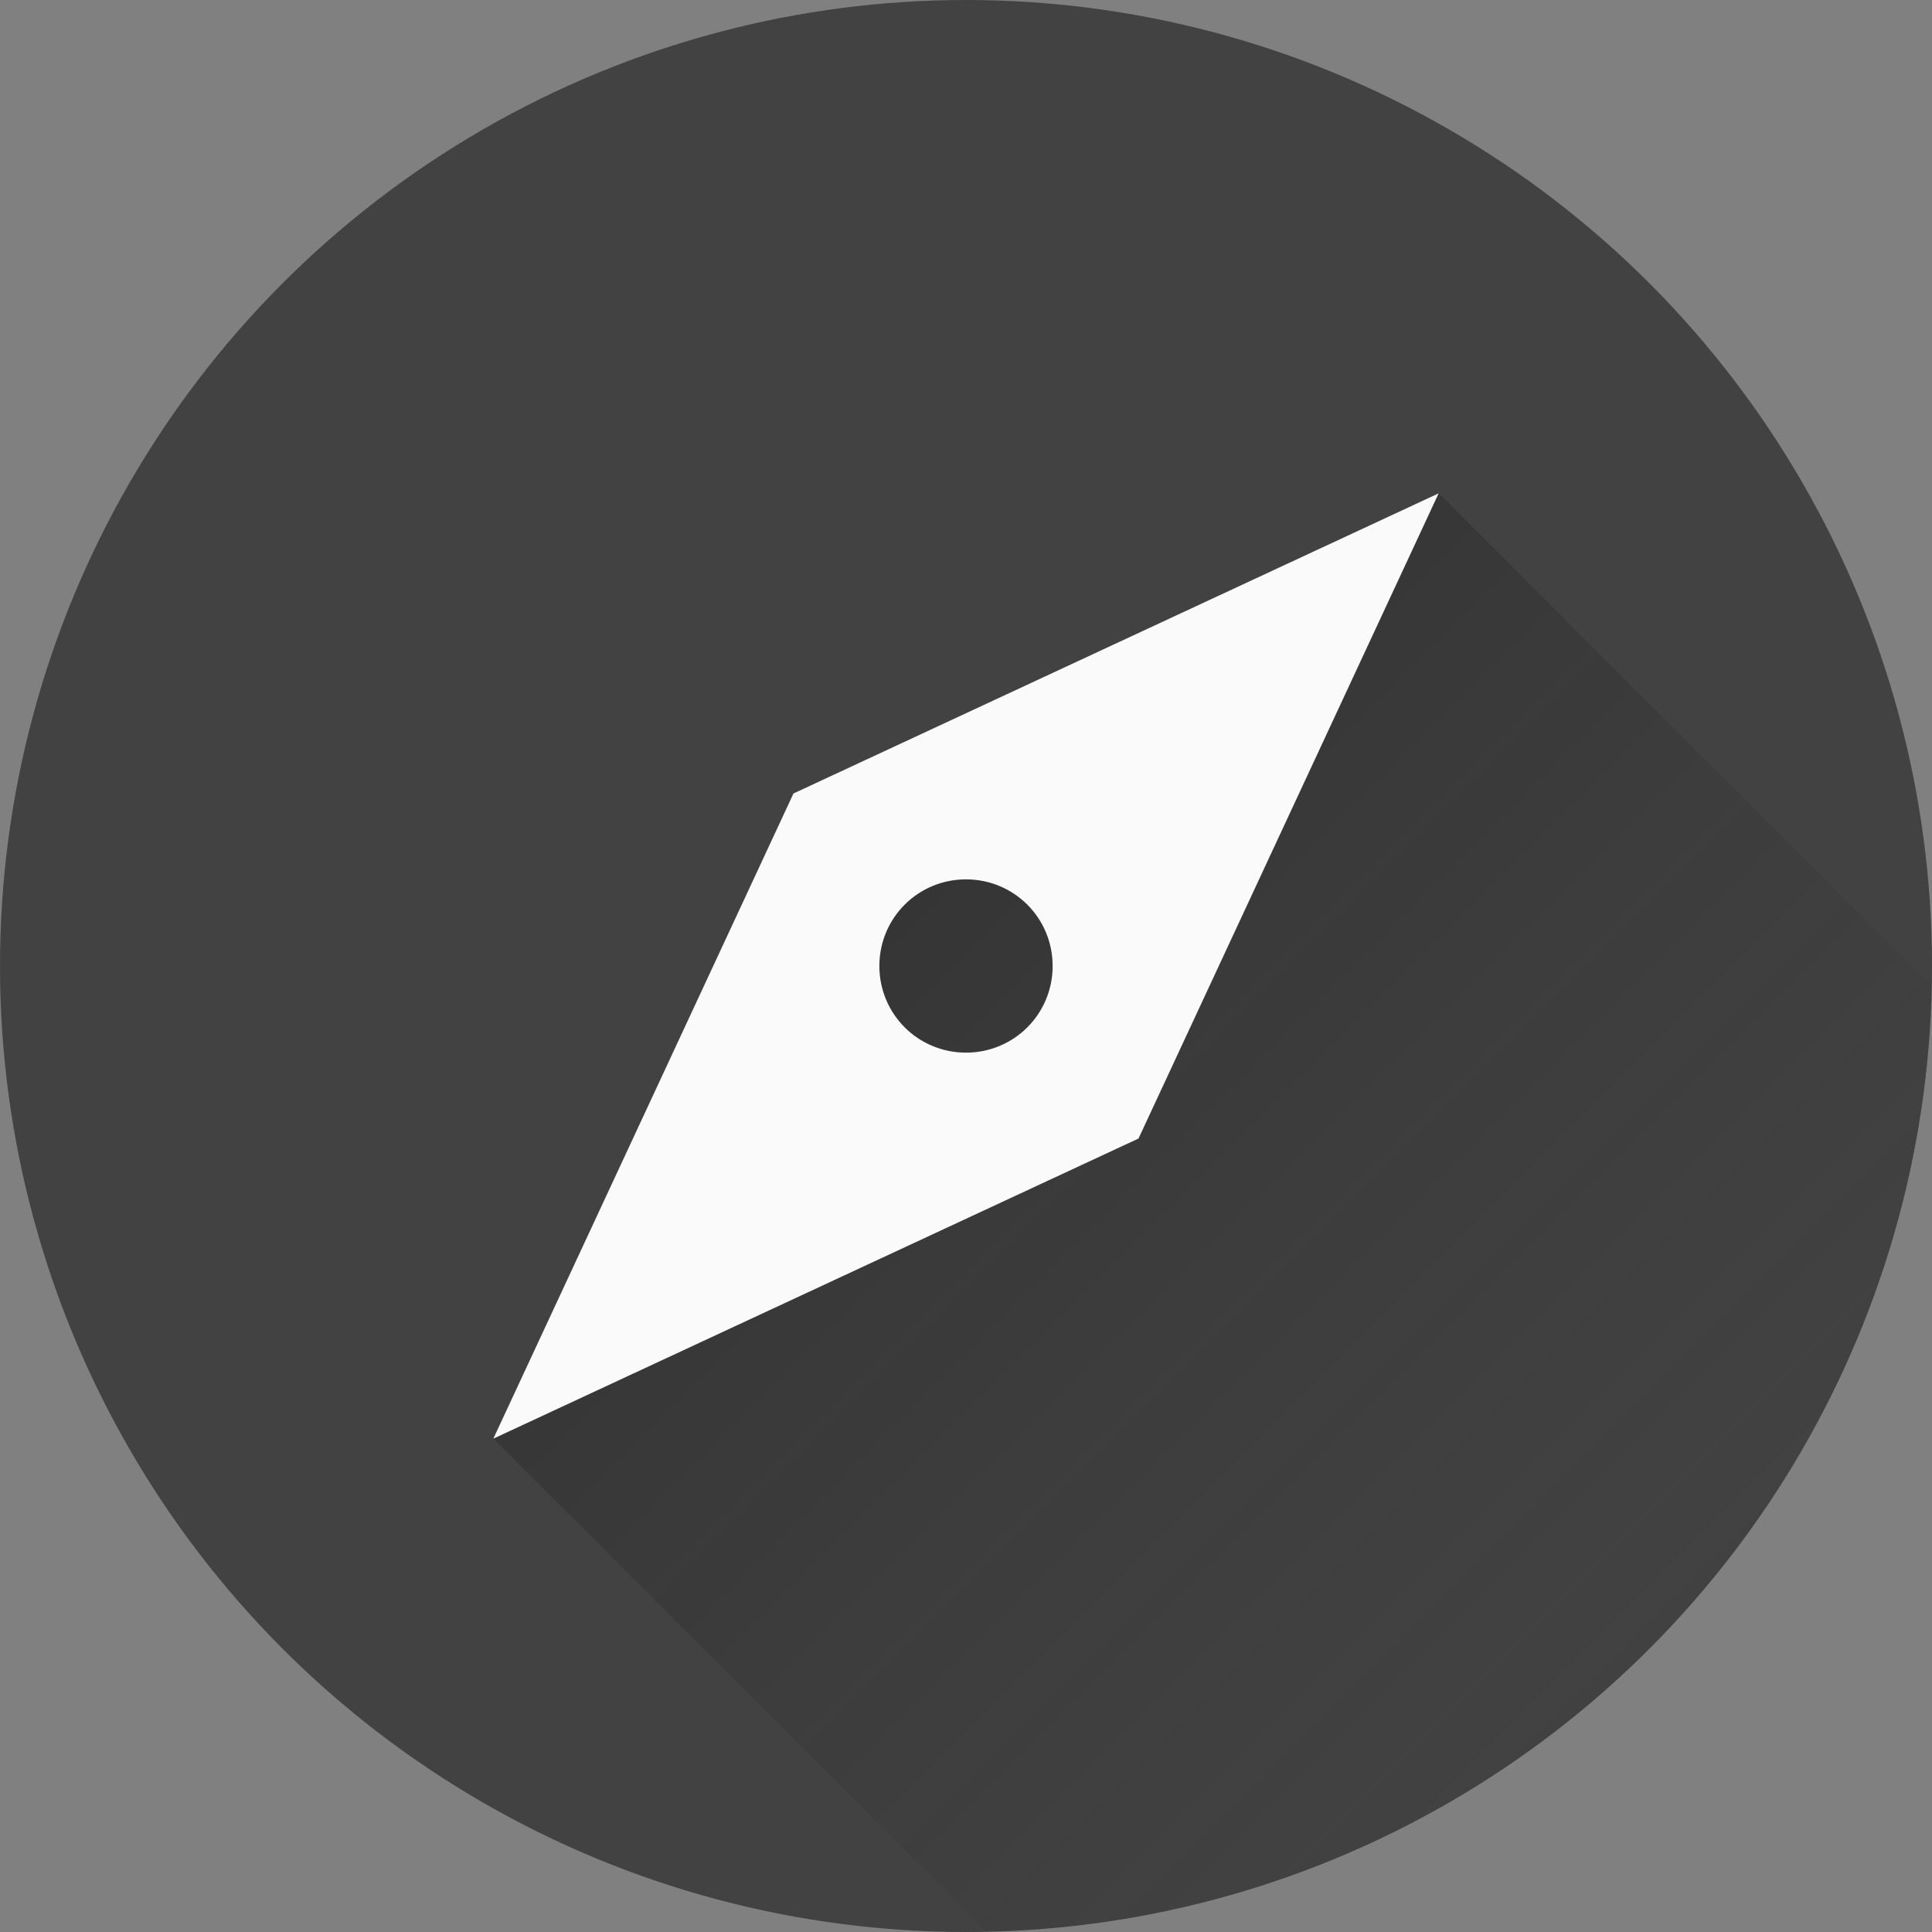 <svg width="100mm" height="100mm" version="1.1" viewBox="0 0 100 100" xmlns="http://www.w3.org/2000/svg" xmlns:xlink="http://www.w3.org/1999/xlink">
 <rect x="0" y="0" width="100" height="100" fill="#808080" stroke="none"/>
 <defs>
  <linearGradient id="linearGradient981" x1="231.34" x2="407.98" y1="90.645" y2="267.28" gradientTransform="matrix(.265 0 0 .265 0 -.012)" gradientUnits="userSpaceOnUse">
   <stop stop-color="#212121" stop-opacity=".471" offset="0"/>
   <stop stop-color="#424242" stop-opacity=".115" offset="1"/>
  </linearGradient>
 </defs>
 <circle cx="50" cy="50" r="50" fill="#424242"/>
 <g transform="translate(0,-197)" fill="#42a5f5">
  <circle cx="50" cy="247" r="0"/>
  <circle cx="50" cy="247" r="0"/>
  <circle cx="50" cy="247" r="0"/>
  <circle cx="50" cy="247" r="0"/>
  <circle cx="50" cy="247" r="0"/>
 </g>
 <path d="m74.464 25.523-21.289 21.29a4.49 4.49 0 0 1 1.315 3.175 4.49 4.49 0 0 1-4.49 4.49 4.49 4.49 0 0 1-3.175-1.315l-21.29 21.289 25.525 25.525a50 50 0 0 0 48.929-48.929zm-24.464 19.992a4.473 4.473 0 0 0-4.473 4.473 4.473 4.473 0 0 0 4.473 4.473 4.473 4.473 0 0 0 4.473-4.473 4.473 4.473 0 0 0-4.473-4.473z" fill="url(#linearGradient981)" stroke-linecap="square" stroke-width=".335" style="paint-order:fill markers stroke"/>
 <path d="m74.464 25.536-33.394 15.535-15.535 33.394 33.394-15.535zm-24.464 19.979c2.487 0 4.485 1.998 4.485 4.485 0 2.487-1.998 4.485-4.485 4.485-2.487 0-4.485-1.998-4.485-4.485 0-2.487 1.998-4.485 4.485-4.485z" fill="#fafafa" stroke-width="4.077"/>
</svg>
